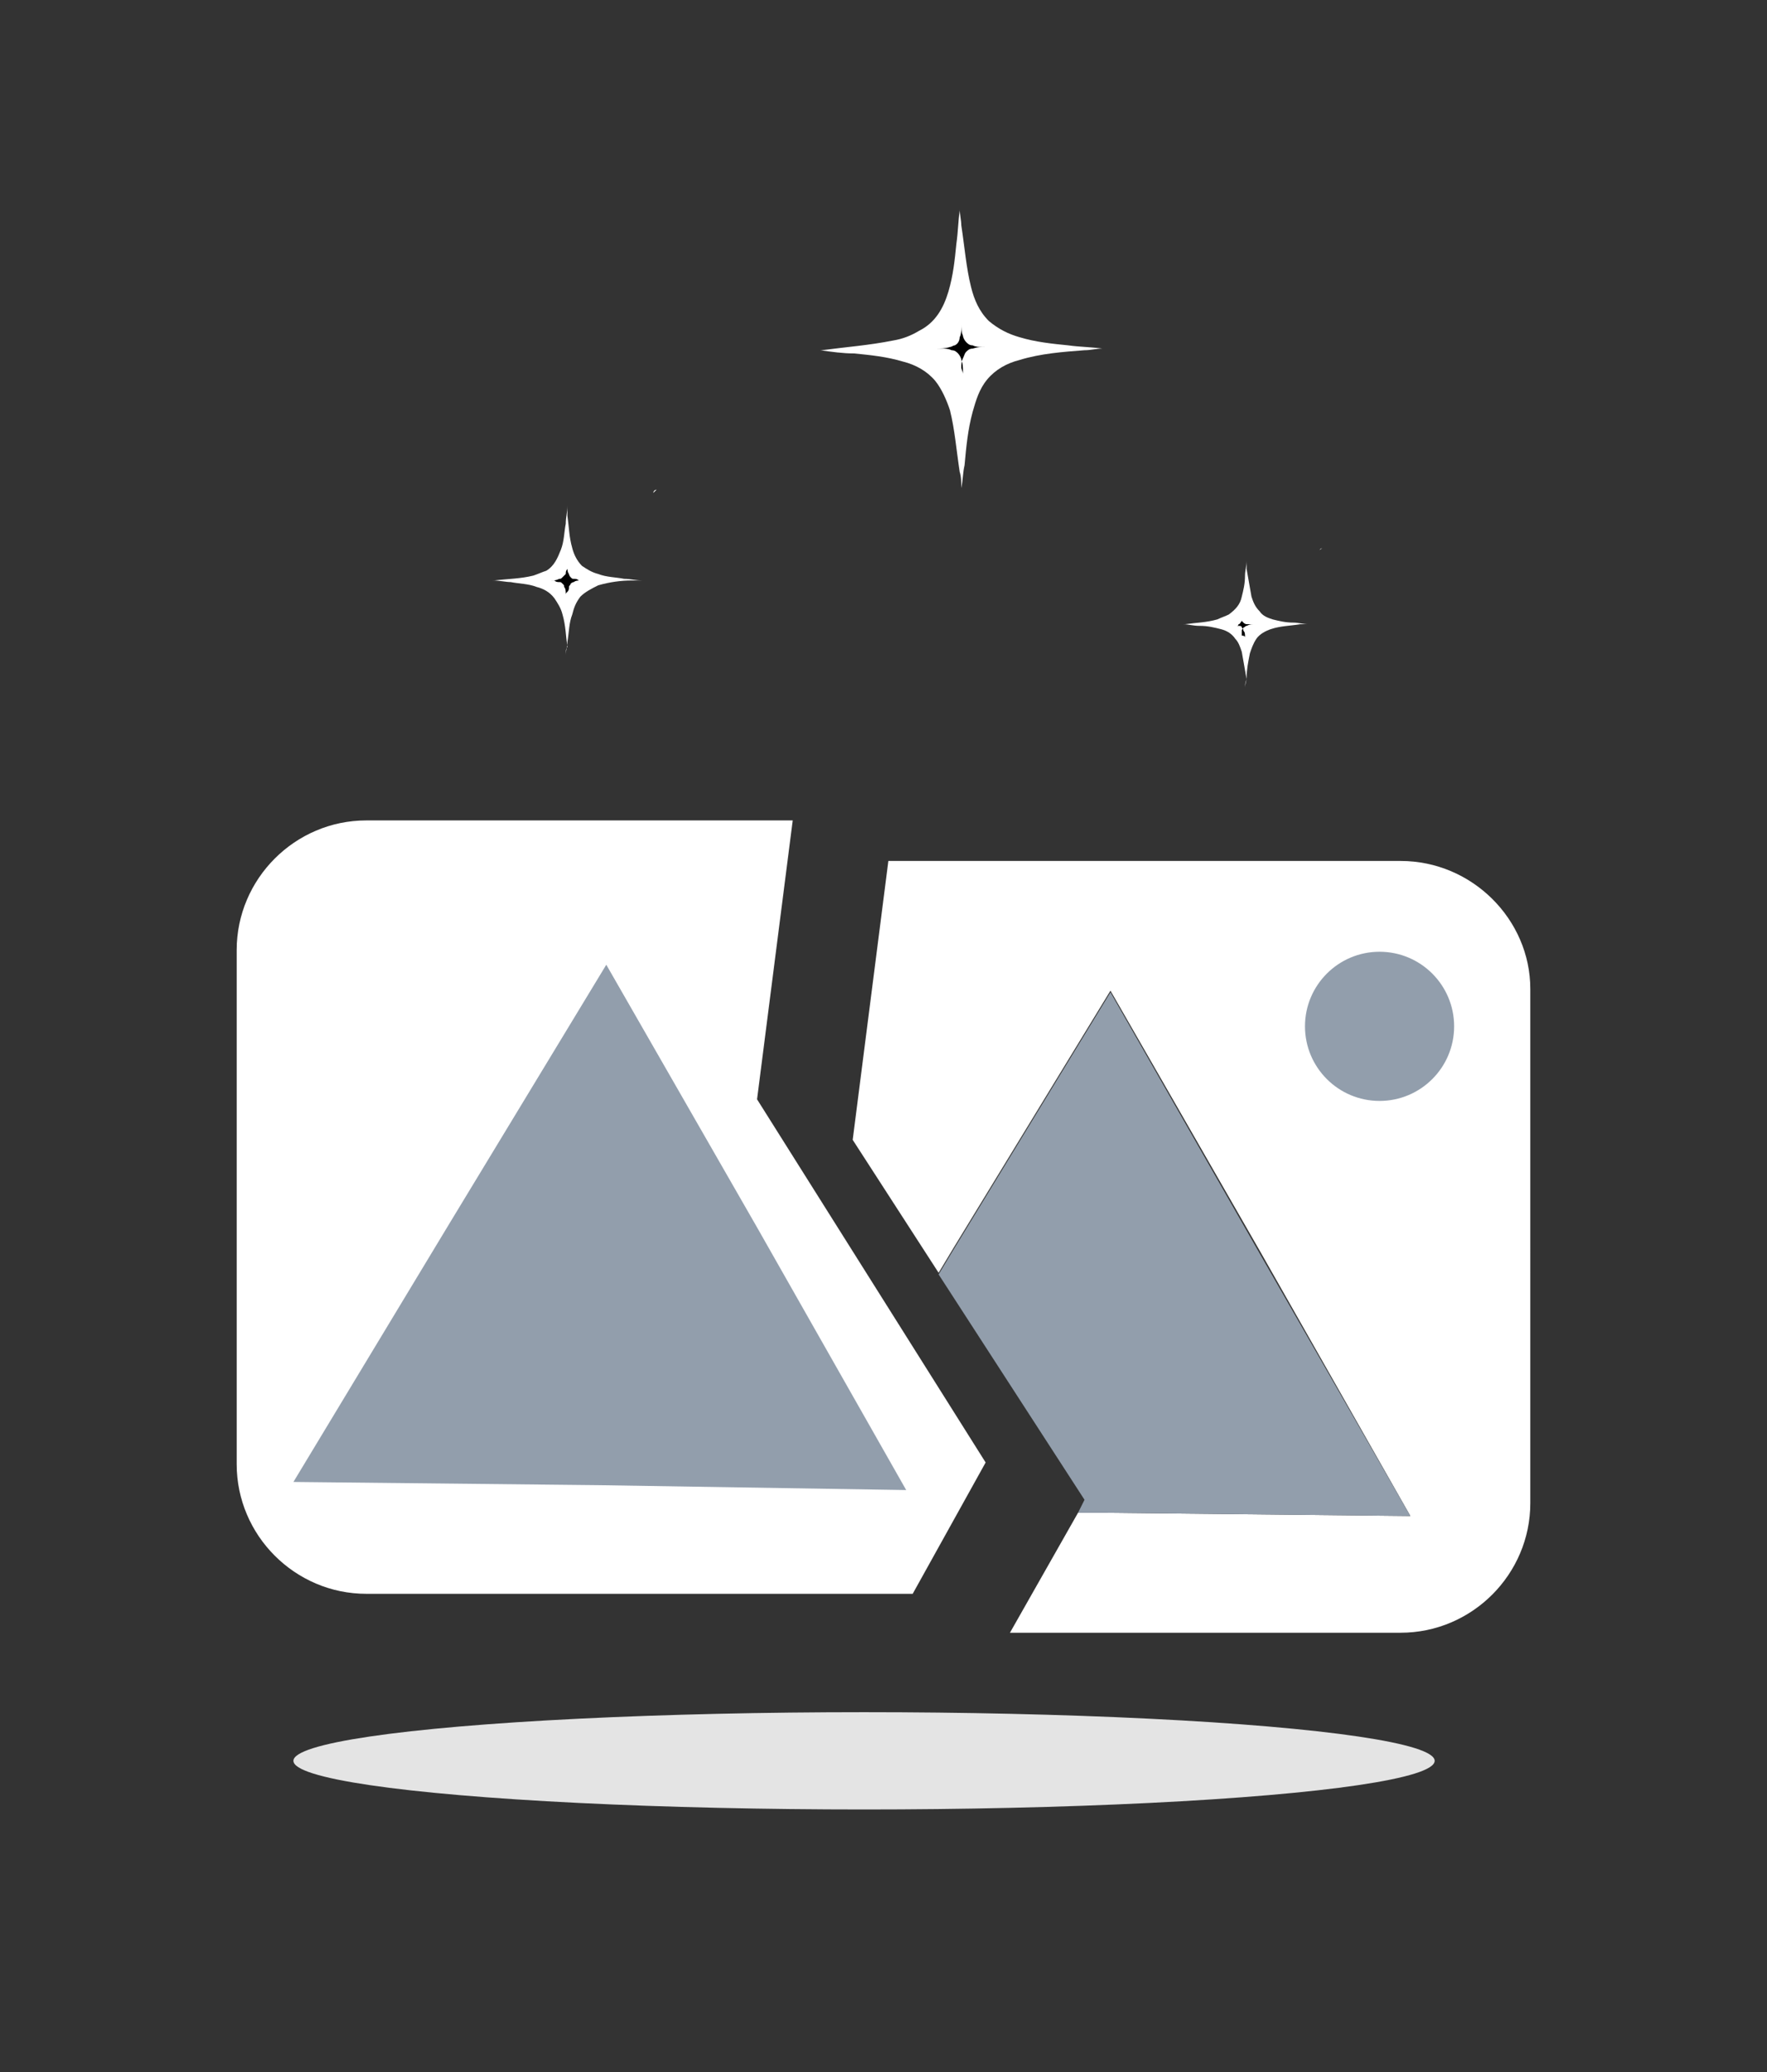 <?xml version="1.0" encoding="utf-8"?>
<!-- Generator: Adobe Illustrator 23.1.0, SVG Export Plug-In . SVG Version: 6.00 Build 0)  -->
<svg version="1.0" id="图层_1" xmlns="http://www.w3.org/2000/svg" xmlns:xlink="http://www.w3.org/1999/xlink" x="0px" y="0px"
	 viewBox="0 0 109 127.8" style="enable-background:new 0 0 109 127.8;" xml:space="preserve">
<rect x="0" y="0" width="109" height="127.8" fill="#333333" stroke="none"/>
<style type="text/css">
	.st0{fill:#FFFFFF;}
	.st1{fill:#929EAC;}
	.st2{fill:#E4E4E4;}
</style>
<g>
	<g>
		<g>
			<path class="st0" d="M59.3,30.1C59.4,30.1,59.4,30.1,59.3,30.1c0.1-0.5,0.1-1,0.2-1.4c0.1-1.1,0.2-2.2,0.5-3.3
				c0.2-0.7,0.4-1.4,0.9-2c0.5-0.6,1.2-1,2-1.2c1.3-0.4,2.7-0.5,4-0.6c0.4,0,0.7-0.1,1.1-0.1c0,0,0,0,0,0c-0.7-0.1-1.4-0.1-2.1-0.2
				c-1-0.1-2-0.2-3-0.5c-0.7-0.2-1.3-0.5-1.9-1c-0.6-0.6-0.9-1.3-1.1-2.1c-0.3-1.2-0.4-2.5-0.6-3.8c0-0.3-0.1-0.7-0.1-1
				c0,0,0,0.1,0,0.1c-0.1,0.7-0.1,1.3-0.2,2c-0.1,1-0.2,2-0.5,3c-0.3,1-0.8,1.9-1.8,2.4c-0.5,0.3-1,0.5-1.6,0.6
				c-1.5,0.3-2.9,0.4-4.4,0.6c0,0-0.1,0-0.1,0c0.7,0.1,1.4,0.2,2.1,0.2c1,0.1,2,0.2,3,0.5c0.8,0.2,1.5,0.6,2,1.2
				c0.4,0.5,0.7,1.2,0.9,1.8c0.3,1.2,0.4,2.5,0.6,3.8C59.3,29.4,59.3,29.8,59.3,30.1z"/>
			<path d="M59.4,23.1c0-0.1,0-0.1,0-0.2c0-0.2,0-0.5-0.1-0.7c0-0.1-0.1-0.3-0.2-0.4c-0.1-0.1-0.2-0.2-0.4-0.2
				c-0.2-0.1-0.4-0.1-0.6-0.1c-0.1,0-0.3,0-0.4,0c0,0,0,0,0,0c0.3,0,0.6,0,0.9-0.1c0.1,0,0.2-0.1,0.3-0.1c0.2-0.1,0.3-0.3,0.3-0.5
				c0.1-0.2,0.1-0.4,0.1-0.6c0-0.1,0-0.3,0-0.4c0,0,0,0,0,0c0,0.1,0,0.1,0,0.2c0,0.2,0,0.5,0.1,0.7c0,0.1,0.1,0.3,0.2,0.4
				c0.1,0.1,0.2,0.2,0.4,0.2c0.2,0.1,0.4,0.1,0.6,0.1c0.1,0,0.3,0,0.4,0c0,0,0,0,0,0c-0.1,0-0.1,0-0.2,0c-0.3,0-0.5,0-0.8,0.1
				c-0.2,0-0.3,0.1-0.4,0.2c-0.1,0.1-0.1,0.2-0.2,0.4c-0.1,0.2-0.1,0.4-0.1,0.6C59.4,23,59.4,23,59.4,23.1
				C59.4,23.1,59.4,23.1,59.4,23.1z"/>
		</g>
		<g>
			<path class="st0" d="M76.8,42.4C76.8,42.4,76.8,42.4,76.8,42.4c0-0.2,0.1-0.4,0.1-0.6c0-0.5,0.1-1,0.2-1.5
				c0.1-0.3,0.2-0.6,0.4-0.9c0.2-0.3,0.6-0.5,0.9-0.6c0.6-0.2,1.2-0.2,1.8-0.3c0.2,0,0.3,0,0.5,0c0,0,0,0,0,0
				c-0.3,0-0.6-0.1-0.9-0.1c-0.5,0-0.9-0.1-1.3-0.2c-0.3-0.1-0.6-0.2-0.8-0.5c-0.3-0.3-0.4-0.6-0.5-0.9c-0.1-0.6-0.2-1.1-0.3-1.7
				c0-0.2,0-0.3,0-0.5c0,0,0,0,0,0c0,0.3-0.1,0.6-0.1,0.9c0,0.5-0.1,0.9-0.2,1.3c-0.1,0.5-0.4,0.8-0.8,1.1c-0.2,0.1-0.5,0.2-0.7,0.3
				c-0.7,0.2-1.3,0.2-2,0.3c0,0,0,0-0.1,0c0.3,0,0.6,0.1,1,0.1c0.5,0,0.9,0.1,1.3,0.2c0.4,0.1,0.7,0.3,0.9,0.6
				c0.2,0.2,0.3,0.5,0.4,0.8c0.1,0.6,0.2,1.1,0.3,1.7C76.8,42.1,76.8,42.3,76.8,42.4z M81.6,33.8C81.5,33.7,81.5,33.7,81.6,33.8
				c-0.1,0-0.2,0.1-0.2,0.1C81.5,33.9,81.5,33.8,81.6,33.8z"/>
			<path d="M76.8,39.3C76.8,39.3,76.8,39.2,76.8,39.3c0-0.2,0-0.3-0.1-0.4c0-0.1,0-0.1-0.1-0.2c0-0.1-0.1-0.1-0.2-0.1
				c-0.1,0-0.2,0-0.3,0c-0.1,0-0.1,0-0.2,0c0,0,0,0,0,0c0.1,0,0.3,0,0.4,0c0,0,0.1,0,0.1-0.1c0.1,0,0.1-0.1,0.2-0.2
				c0-0.1,0-0.2,0-0.3c0-0.1,0-0.1,0-0.2c0,0,0,0,0,0c0,0,0,0.1,0,0.1c0,0.1,0,0.2,0,0.3c0,0.1,0,0.1,0.1,0.2c0,0,0.1,0.1,0.2,0.1
				c0.1,0,0.2,0,0.3,0c0.1,0,0.1,0,0.2,0c0,0,0,0,0,0c0,0-0.1,0-0.1,0c-0.1,0-0.2,0-0.4,0.1c-0.1,0-0.1,0.1-0.2,0.1
				c0,0.1-0.1,0.1-0.1,0.2c0,0.1,0,0.2,0,0.3C76.8,39.2,76.8,39.3,76.8,39.3C76.8,39.3,76.8,39.3,76.8,39.3z"/>
		</g>
		<g>
			<path class="st0" d="M34.9,40.4C34.9,40.4,34.9,40.4,34.9,40.4c0-0.3,0.1-0.5,0.1-0.8c0.1-0.6,0.1-1.2,0.3-1.7
				c0.1-0.4,0.2-0.7,0.5-1.1c0.3-0.3,0.7-0.5,1.1-0.7c0.7-0.2,1.4-0.3,2.1-0.3c0.2,0,0.4,0,0.6,0c0,0,0,0,0,0
				c-0.4,0-0.7-0.1-1.1-0.1c-0.5-0.1-1.1-0.1-1.6-0.3c-0.4-0.1-0.7-0.3-1-0.5c-0.3-0.3-0.5-0.7-0.6-1.1c-0.2-0.7-0.2-1.3-0.3-2
				c0-0.2,0-0.4,0-0.6c0,0,0,0,0,0c0,0.4-0.1,0.7-0.1,1.1c-0.1,0.5-0.1,1.1-0.3,1.6c-0.2,0.5-0.4,1-0.9,1.3
				c-0.3,0.1-0.5,0.2-0.8,0.3c-0.8,0.2-1.6,0.2-2.4,0.3c0,0-0.1,0-0.1,0c0.4,0,0.8,0.1,1.1,0.1c0.5,0.1,1.1,0.1,1.6,0.3
				c0.4,0.1,0.8,0.3,1.1,0.7c0.2,0.3,0.4,0.6,0.5,1c0.2,0.7,0.2,1.3,0.3,2C34.9,40,34.9,40.2,34.9,40.4z M40.5,30.2
				C40.5,30.1,40.5,30.1,40.5,30.2c-0.1,0-0.2,0.1-0.2,0.2C40.4,30.3,40.5,30.2,40.5,30.2z"/>
			<path d="M34.9,36.7c0,0,0-0.1,0-0.1c0-0.1,0-0.3-0.1-0.4c0-0.1,0-0.1-0.1-0.2c-0.1-0.1-0.1-0.1-0.2-0.1c-0.1,0-0.2,0-0.3-0.1
				c-0.1,0-0.1,0-0.2,0c0,0,0,0,0,0c0.2,0,0.3,0,0.5-0.1c0.1,0,0.1,0,0.2-0.1c0.1-0.1,0.1-0.1,0.2-0.2c0-0.1,0-0.2,0.1-0.3
				c0-0.1,0-0.1,0-0.2c0,0,0,0,0,0c0,0,0,0.1,0,0.1c0,0.1,0,0.3,0.1,0.4c0,0.1,0.1,0.2,0.1,0.2c0.1,0.1,0.1,0.1,0.2,0.1
				c0.1,0,0.2,0,0.3,0.1c0.1,0,0.1,0,0.2,0c0,0,0,0,0,0c0,0-0.1,0-0.1,0c-0.1,0-0.3,0-0.4,0.1c-0.1,0-0.2,0.1-0.2,0.1
				c0,0.1-0.1,0.1-0.1,0.2c0,0.1,0,0.2-0.1,0.3C34.9,36.6,34.9,36.6,34.9,36.7C34.9,36.7,34.9,36.7,34.9,36.7z"/>
		</g>
	</g>
	<g>
		<path class="st0" d="M46.7,67.8l2.2-17.2H22.6c-4.4,0-8,3.6-8,8v31.7c0,4.4,3.6,8,8,8h33.7l4.5-8.1L46.7,67.8z"/>
		<polygon class="st1" points="37,91.6 18.1,91.4 27.7,75.5 37.4,59.5 46.7,75.7 55.9,91.9 		"/>
		<path class="st0" d="M86.4,53.1H54.8l-2.2,17.2l5.3,8.2l0.9-1.5l9.7-15.9l9.3,16.2L87,93.5l-18.9-0.2l-1.6,0l-4.2,7.4h24.1
			c4.4,0,8-3.6,8-8V61C94.4,56.7,90.8,53.1,86.4,53.1z"/>
		<polygon class="st1" points="87,93.5 77.7,77.3 68.5,61.2 58.8,77.1 57.9,78.6 66.9,92.5 66.5,93.3 68.1,93.3 		"/>
		<circle class="st1" cx="85.1" cy="63.3" r="4.6"/>
	</g>
	<ellipse class="st2" cx="53.3" cy="108.6" rx="35.2" ry="3"/>
</g>
</svg>
